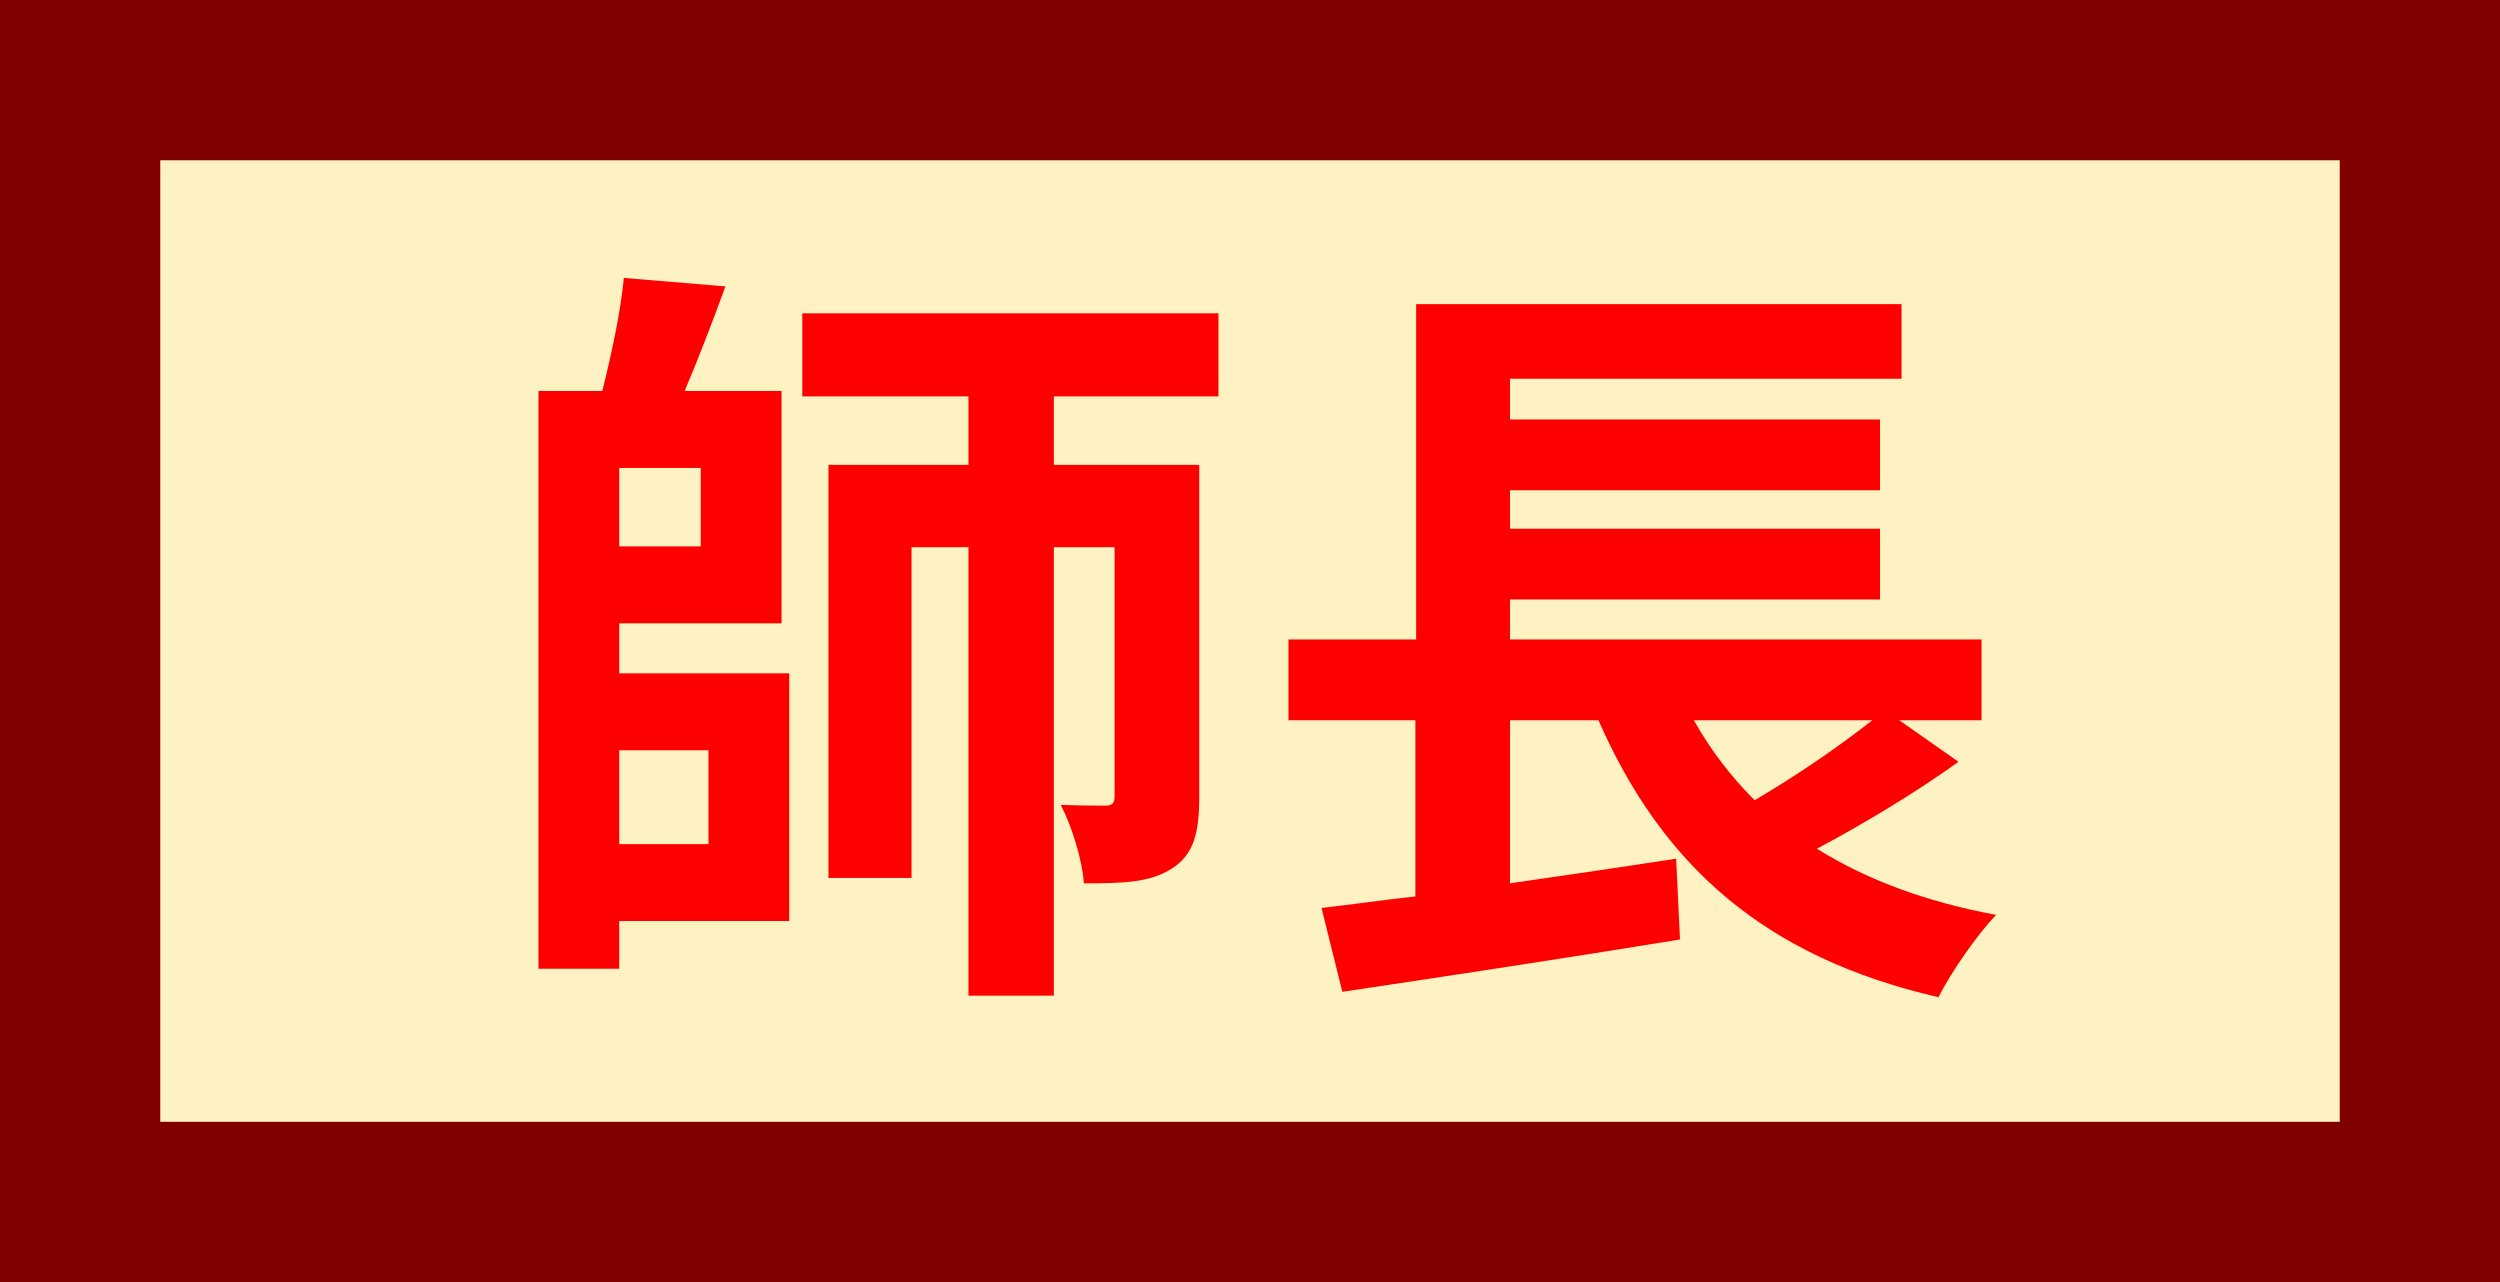 <svg width="78" height="40" viewBox="0 0 78 40" fill="none" xmlns="http://www.w3.org/2000/svg">
<rect x="0" y="0" width="78" height="40" fill="#333333" stroke="none"/>
<rect x="2.5" y="2.5" width="73" height="35" fill="#FEF1C2" stroke="#800000" stroke-width="5" stroke-linecap="round"/>
<path d="M22.104 23.408V26.336H19.32V23.408H22.104ZM21.864 17.048H19.32V14.6H21.864V17.048ZM19.32 19.448H24.384V12.2H21.36C21.768 11.24 22.224 10.064 22.632 8.936L19.464 8.672C19.368 9.704 19.08 11.048 18.792 12.2H16.8V30.224H19.32V28.736H24.624V21.008H19.32V19.448ZM38.016 12.368V9.776H25.032V12.368H30.216V14.504H25.848V27.392H28.44V17.072H30.216V31.064H32.88V17.072H34.776V24.824C34.776 25.064 34.704 25.136 34.488 25.136C34.296 25.136 33.696 25.136 33.096 25.112C33.432 25.76 33.768 26.816 33.816 27.56C35.04 27.56 35.88 27.536 36.552 27.104C37.248 26.672 37.416 25.976 37.416 24.872V14.504H32.88V12.368H38.016ZM58.416 22.472C57.384 23.288 56.016 24.224 54.744 24.968C54 24.224 53.376 23.408 52.848 22.472H58.416ZM59.256 22.472H61.824V19.952H47.112V18.704H58.656V16.496H47.112V15.296H58.656V13.088H47.112V11.816H59.328V9.488H44.184V19.952H40.2V22.472H44.16V27.968C43.08 28.088 42.096 28.232 41.232 28.328L41.88 30.944C44.784 30.512 48.744 29.912 52.416 29.312L52.296 26.792C50.568 27.056 48.792 27.32 47.112 27.56V22.472H49.872C51.864 27.008 55.056 29.864 60.48 31.112C60.864 30.344 61.68 29.168 62.28 28.544C60.072 28.136 58.224 27.44 56.688 26.48C58.128 25.712 59.736 24.752 61.104 23.768L59.256 22.472Z" fill="#FF0000"/>
</svg>
